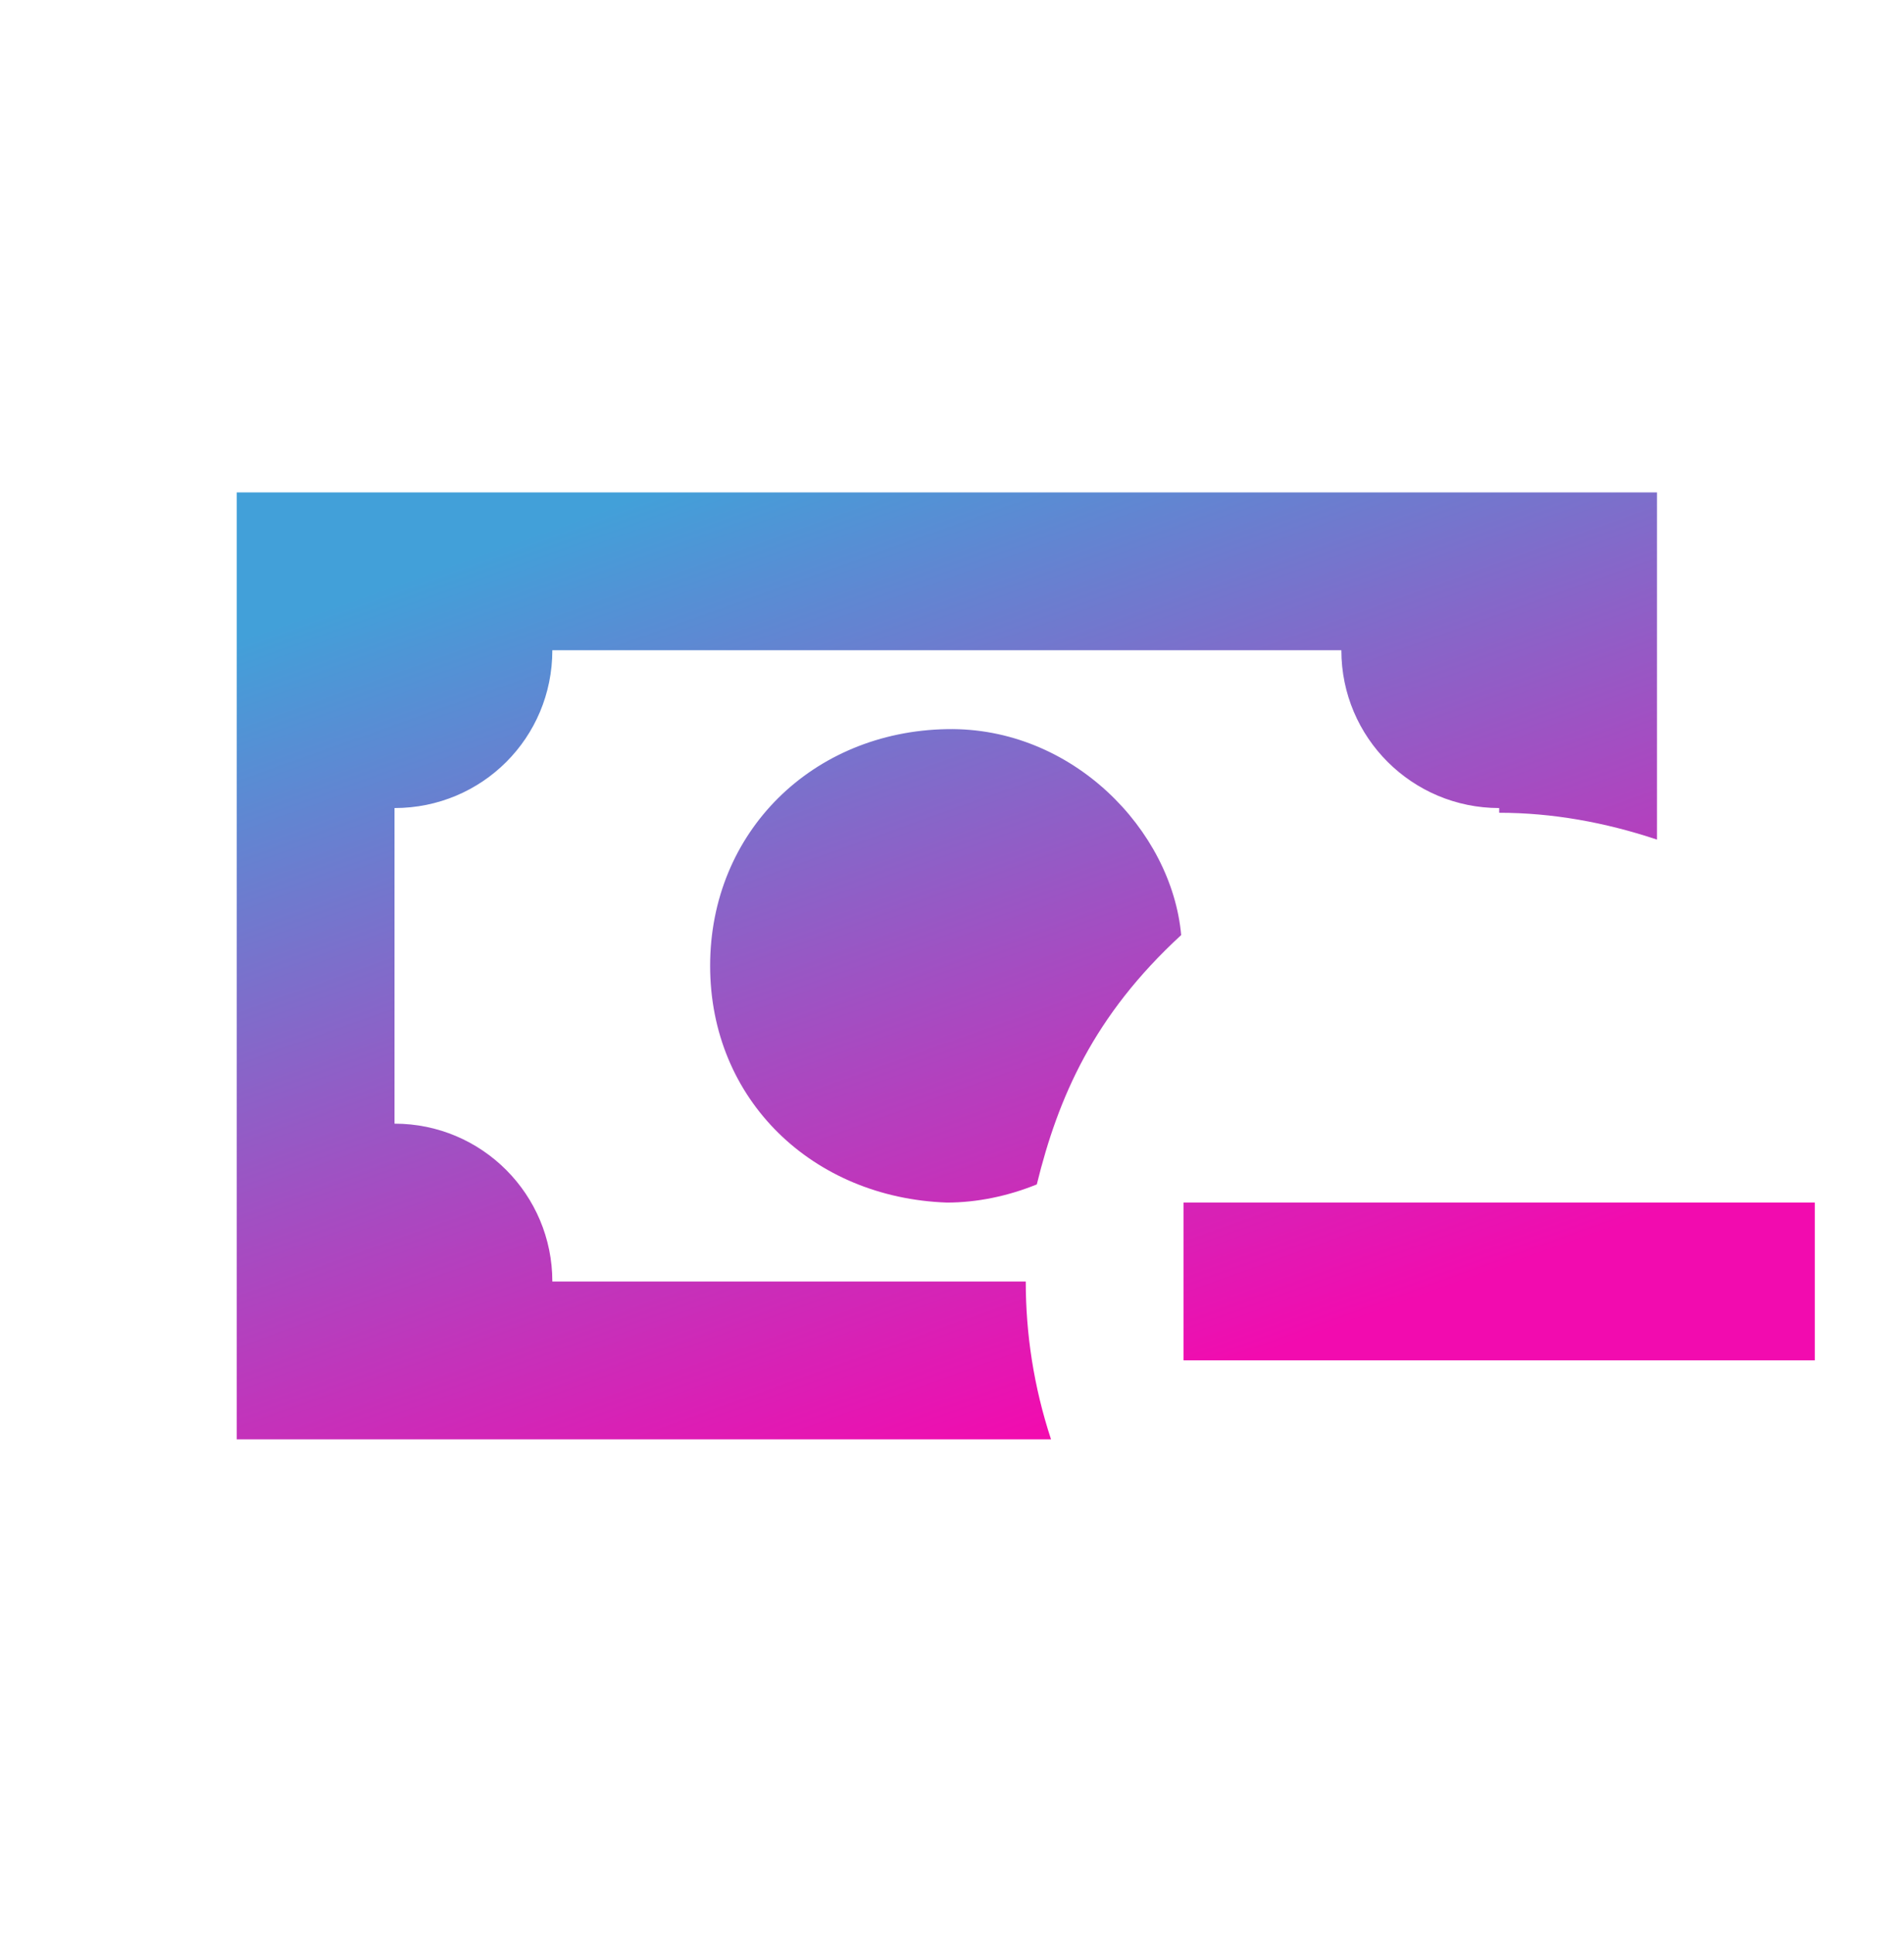 <svg width="65" height="66" viewBox="0 0 65 66" fill="none" xmlns="http://www.w3.org/2000/svg">
<path d="M40.405 41.053V46.44H61.954V41.053M40.324 31.921C40.001 28.339 36.607 24.81 32.324 24.891C27.745 24.972 24.243 28.393 24.243 32.972C24.243 37.551 27.745 40.891 32.324 41.053C33.348 41.053 34.398 40.837 35.395 40.433C36.122 37.47 37.334 34.669 40.324 31.921ZM35.018 43.747H18.856C18.856 40.783 16.458 38.359 13.468 38.359V27.585C16.458 27.585 18.856 25.187 18.856 22.197H45.792C45.792 25.187 48.217 27.585 51.18 27.585V27.746C52.984 27.746 54.789 28.069 56.567 28.662V16.81H8.081V49.134H35.88C35.287 47.329 35.018 45.524 35.018 43.747Z" fill="url(#paint0_linear_2332_3407)"/>
<defs>
<linearGradient id="paint0_linear_2332_3407" x1="-2.694" y1="12.021" x2="13.313" y2="56.879" gradientUnits="userSpaceOnUse">
<stop offset="0.27" stop-color="#42A0D9"/>
<stop offset="1" stop-color="#F20BAF"/>
</linearGradient>
</defs>
</svg>
